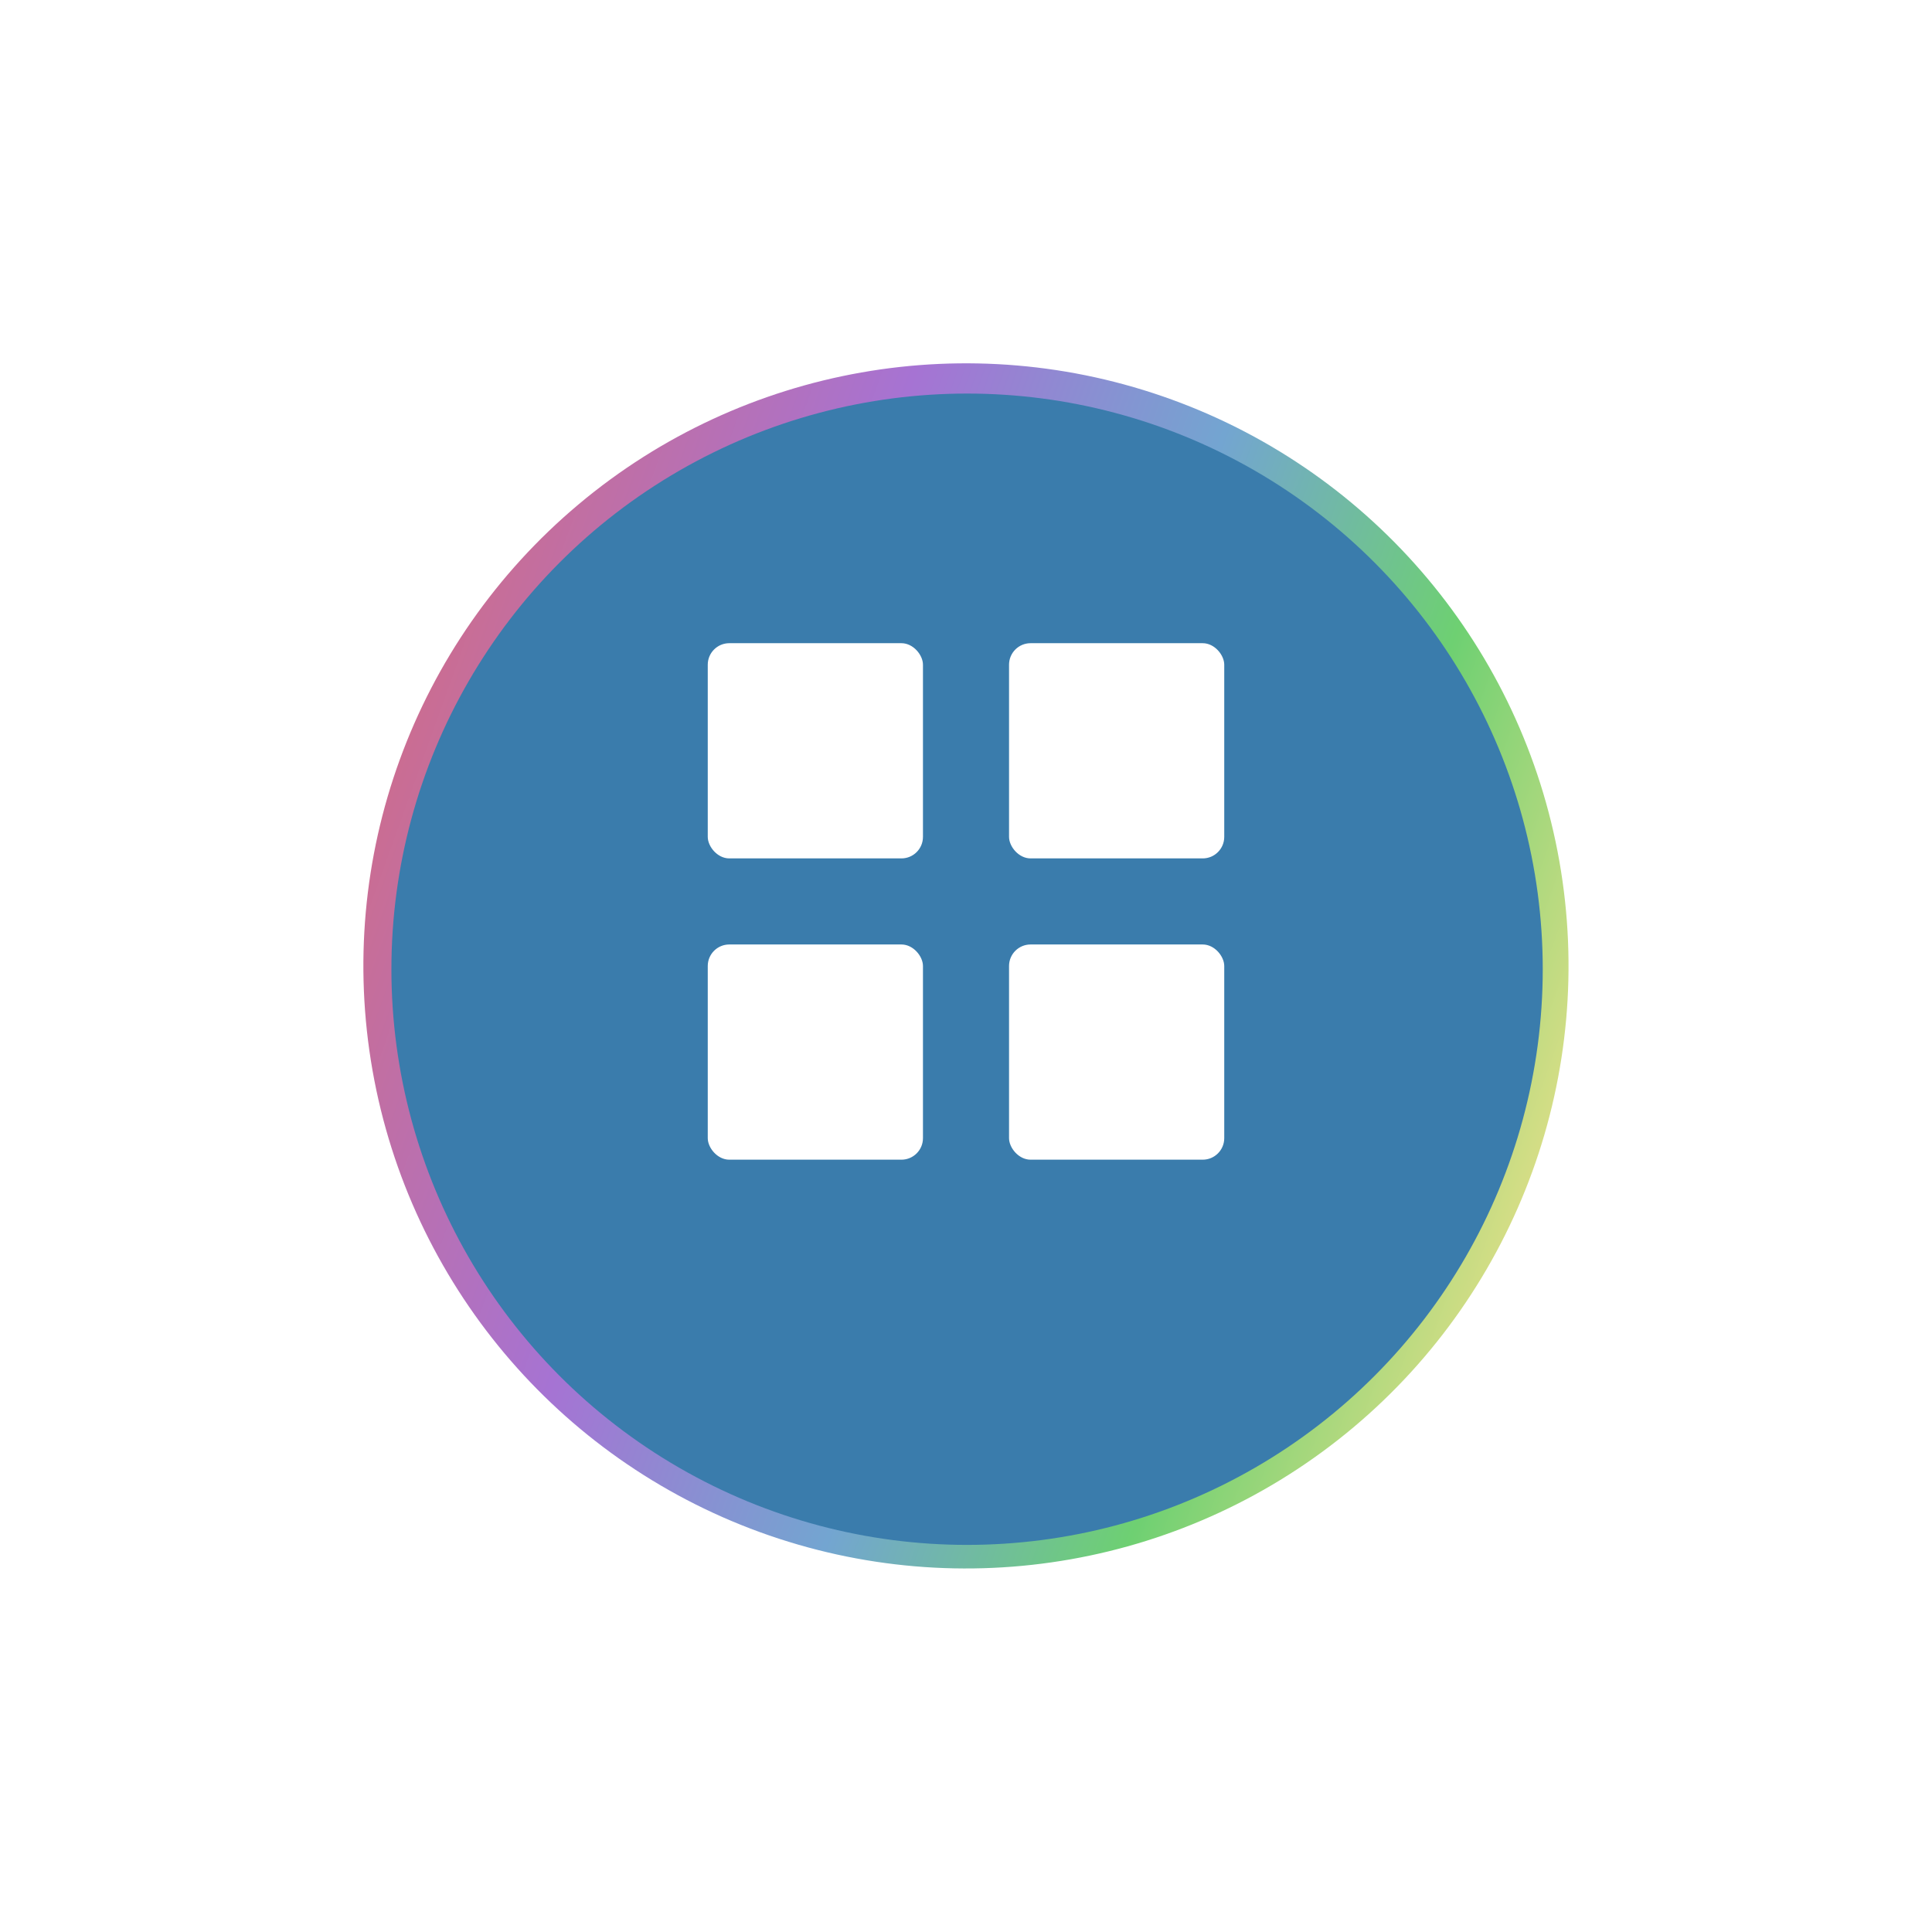 <svg xmlns="http://www.w3.org/2000/svg" xmlns:xlink="http://www.w3.org/1999/xlink" width="89.776" height="89.776" viewBox="0 0 89.776 89.776">
  <defs>
    <style>
      .cls-1 {
        fill: url(#linear-gradient);
      }

      .cls-2 {
        fill: #3a7cac;
      }

      .cls-3 {
        fill: #fff;
      }

      .cls-4 {
        filter: url(#楕円形_92);
      }

      .cls-5 {
        filter: url(#楕円形_91);
      }
    </style>
    <linearGradient id="linear-gradient" x1="0.5" x2="0.5" y2="1" gradientUnits="objectBoundingBox">
      <stop offset="0" stop-color="#5ab9ff"/>
      <stop offset="0" stop-color="#cb6d91"/>
      <stop offset="0.296" stop-color="#a673d3"/>
      <stop offset="0.552" stop-color="#73a5d1"/>
      <stop offset="0.785" stop-color="#6ed072"/>
      <stop offset="1" stop-color="#d8de86"/>
      <stop offset="1" stop-color="#1d3e56"/>
    </linearGradient>
    <filter id="楕円形_91" x="0" y="0" width="89.776" height="89.776" filterUnits="userSpaceOnUse">
      <feOffset dy="3" input="SourceAlpha"/>
      <feGaussianBlur stdDeviation="3" result="blur"/>
      <feFlood flood-opacity="0.365"/>
      <feComposite operator="in" in2="blur"/>
      <feComposite in="SourceGraphic"/>
    </filter>
    <filter id="楕円形_92" x="9.188" y="9.288" width="71.5" height="71.5" filterUnits="userSpaceOnUse">
      <feOffset dy="3" input="SourceAlpha"/>
      <feGaussianBlur stdDeviation="3" result="blur-2"/>
      <feFlood flood-opacity="0.365"/>
      <feComposite operator="in" in2="blur-2"/>
      <feComposite in="SourceGraphic"/>
    </filter>
  </defs>
  <g id="グループ_421" data-name="グループ 421" transform="translate(-283.112 -611.112)">
    <g class="cls-5" transform="matrix(1, 0, 0, 1, 283.11, 611.11)">
      <circle id="楕円形_91-2" data-name="楕円形 91" class="cls-1" cx="28" cy="28" r="28" transform="translate(9 58.62) rotate(-70)"/>
    </g>
    <g class="cls-4" transform="matrix(1, 0, 0, 1, 283.11, 611.11)">
      <circle id="楕円形_92-2" data-name="楕円形 92" class="cls-2" cx="26.75" cy="26.75" r="26.75" transform="translate(18.19 15.29)"/>
    </g>
    <rect id="長方形_668" data-name="長方形 668" class="cls-3" width="10" height="10" rx="1" transform="translate(316 641)"/>
    <rect id="長方形_670" data-name="長方形 670" class="cls-3" width="10" height="10" rx="1" transform="translate(316 655)"/>
    <rect id="長方形_669" data-name="長方形 669" class="cls-3" width="10" height="10" rx="1" transform="translate(330 641)"/>
    <rect id="長方形_671" data-name="長方形 671" class="cls-3" width="10" height="10" rx="1" transform="translate(330 655)"/>
  </g>
</svg>
